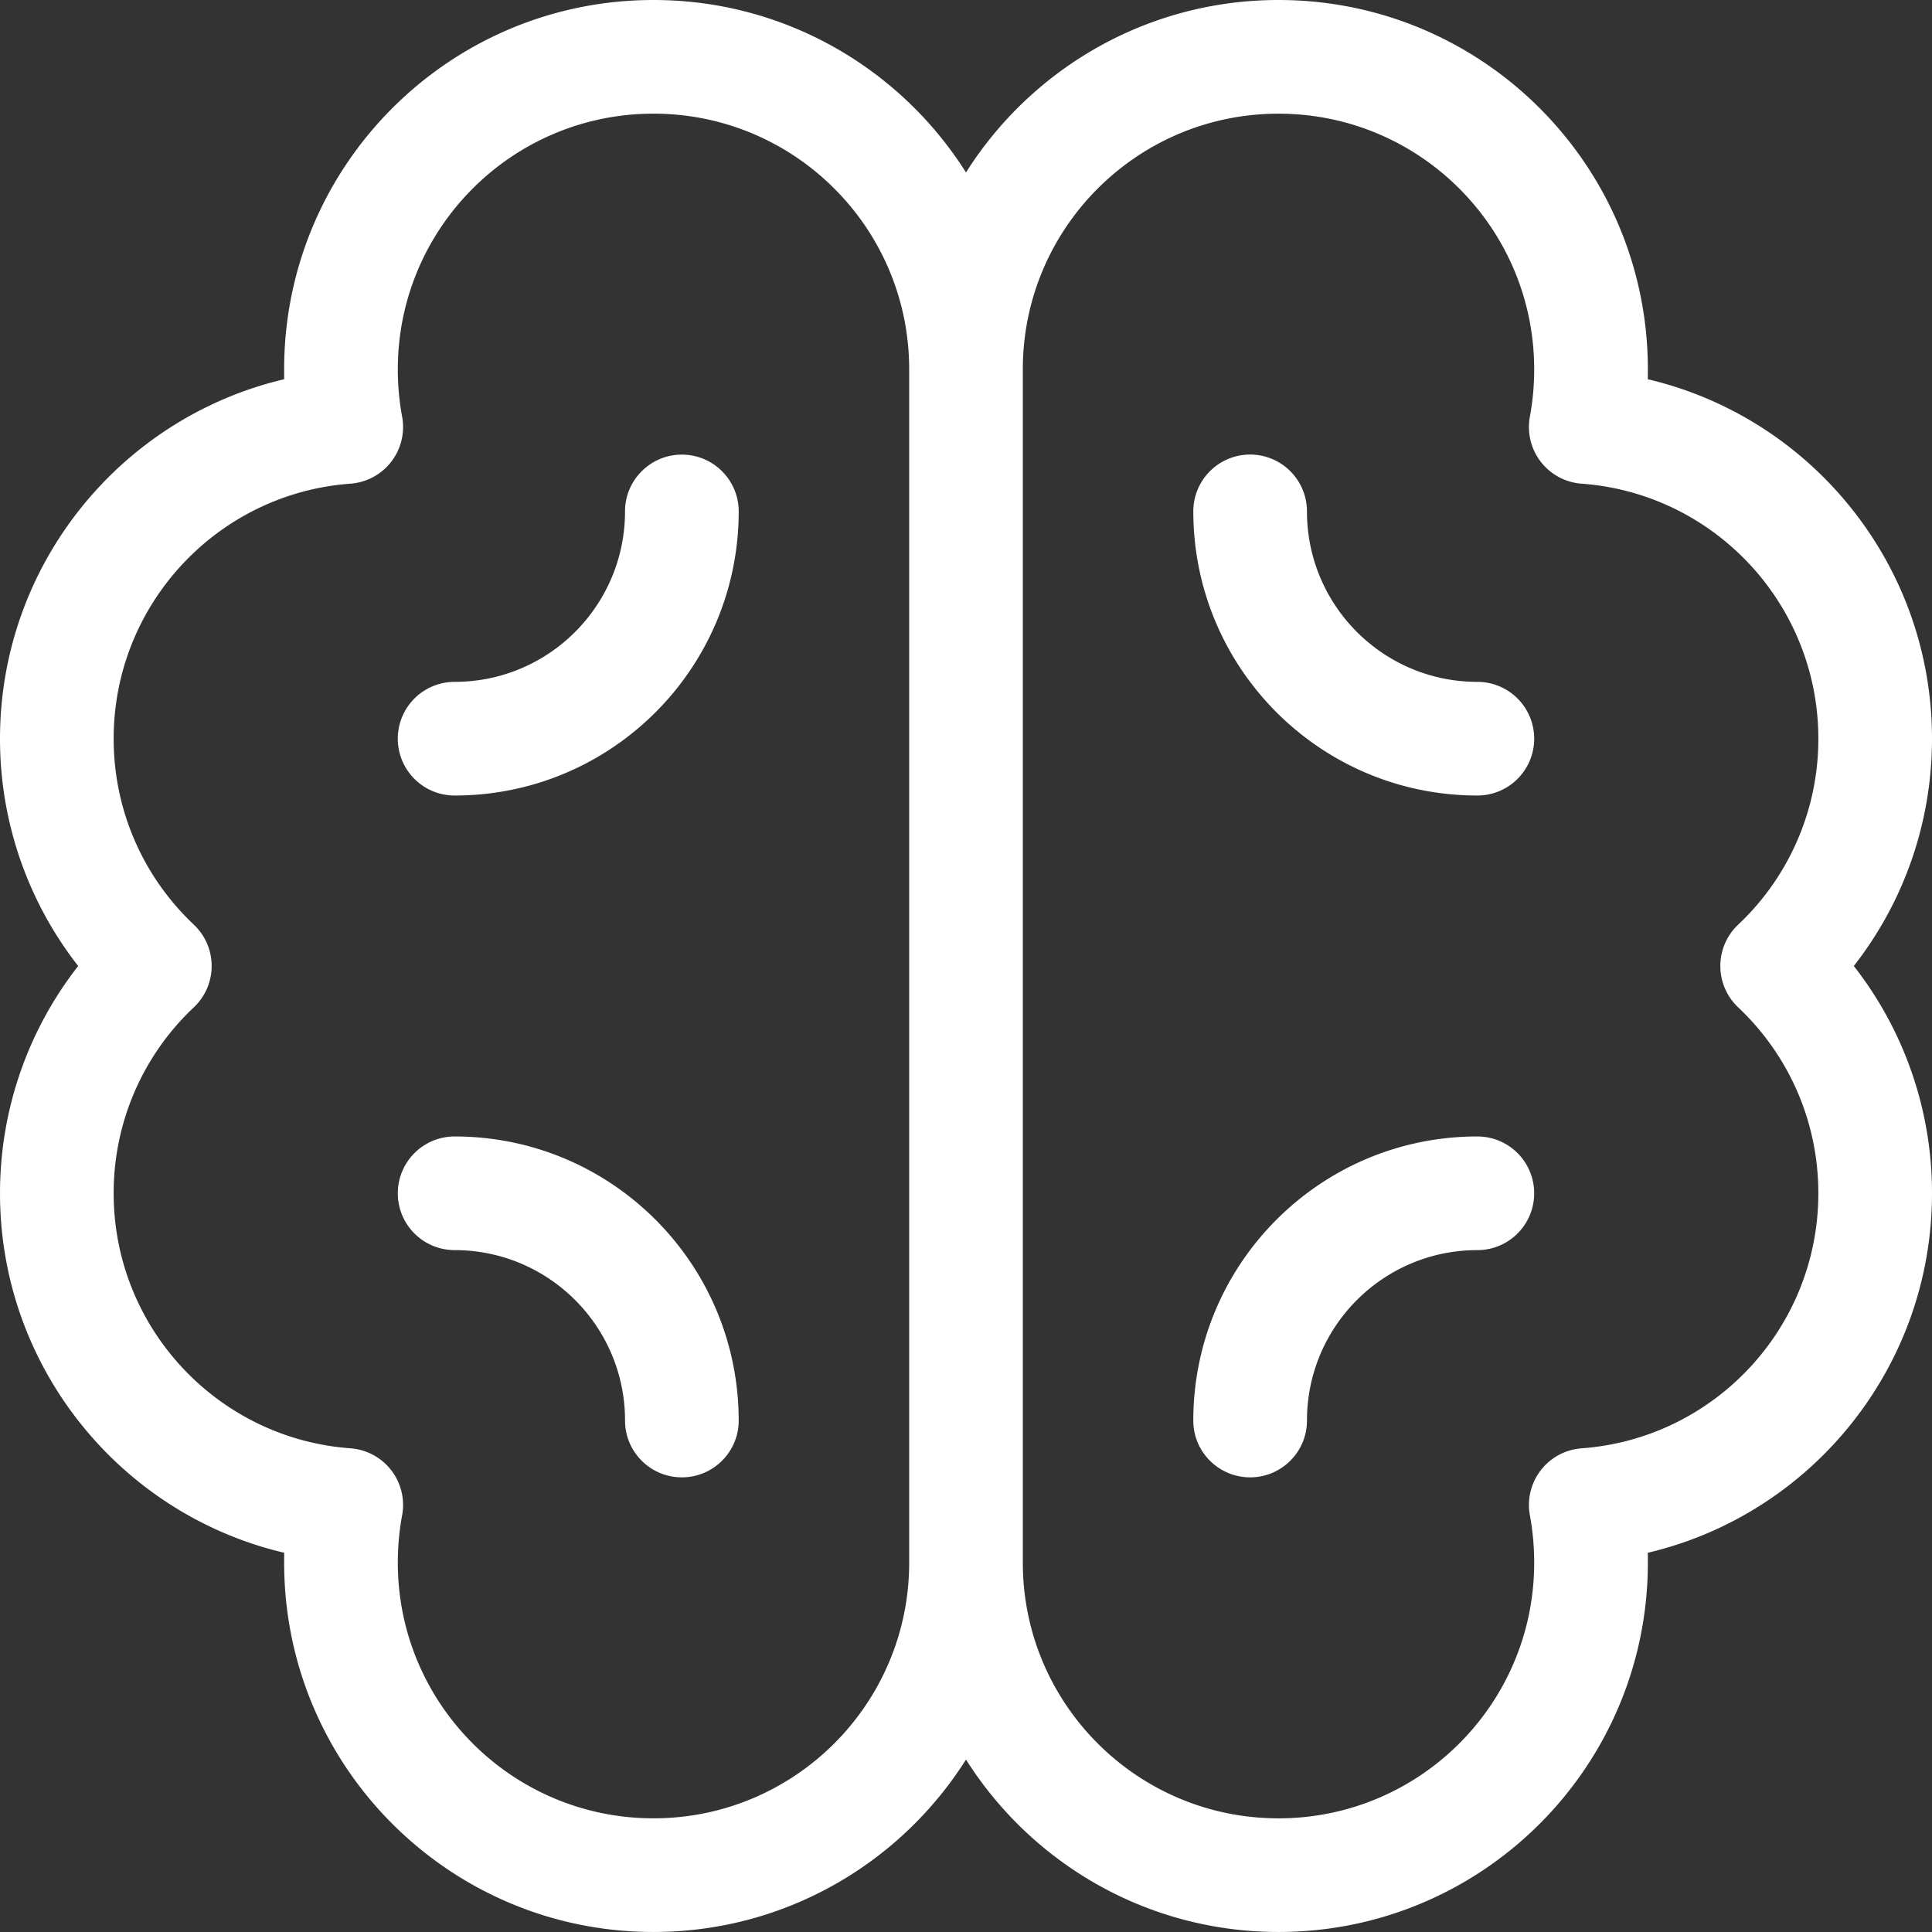 <svg xmlns="http://www.w3.org/2000/svg" viewBox="-0 -9.5367431640625e-7 100 99.999">
	<rect x="-0" y="-9.5367431640625e-7" width="100" height="99.999" fill="#333333" stroke="none"/>
	<g fill="#fff">
		<path d="M50 8.926C53.387 3.563 59.367 0 66.176 0c10.559 0 19.117 8.559 19.117 19.117 0 .172 0 .34-.004.512C93.758 21.62 100 29.234 100 38.234c0 4.34-1.457 8.453-4.047 11.766A19.062 19.062 0 0 1 100 61.766c0 9-6.242 16.613-14.71 18.605.003.172.003.34.003.511 0 10.56-8.559 19.117-19.117 19.117-6.809 0-12.789-3.562-16.176-8.925-3.387 5.363-9.367 8.925-16.176 8.925-10.559 0-19.117-8.558-19.117-19.117 0-.171 0-.34.004-.511C6.242 78.379 0 70.765 0 61.766 0 57.426 1.457 53.313 4.047 50A19.062 19.062 0 0 1 0 38.234c0-9 6.242-16.613 14.71-18.605-.003-.172-.003-.34-.003-.512C14.707 8.558 23.266 0 33.824 0 40.633 0 46.613 3.563 50 8.926zm-2.941 71.957V19.117c0-7.309-5.926-13.234-13.234-13.234-7.309 0-13.234 5.926-13.234 13.234 0 .828.074 1.644.222 2.445a2.94 2.94 0 0 1-2.676 3.473c-6.886.504-12.254 6.254-12.254 13.199 0 3.695 1.516 7.14 4.153 9.629a2.941 2.941 0 0 1 0 4.273 13.186 13.186 0 0 0-4.153 9.629c0 6.945 5.368 12.695 12.254 13.199a2.94 2.94 0 0 1 2.676 3.473c-.148.8-.222 1.617-.222 2.445 0 7.309 5.925 13.234 13.234 13.234 7.308 0 13.234-5.926 13.234-13.234zm5.882 0c0 7.308 5.926 13.234 13.234 13.234 7.309 0 13.234-5.926 13.234-13.234 0-.828-.074-1.645-.222-2.446a2.94 2.94 0 0 1 2.676-3.472c6.886-.504 12.254-6.254 12.254-13.2 0-3.695-1.516-7.14-4.153-9.628a2.941 2.941 0 0 1 0-4.274 13.186 13.186 0 0 0 4.153-9.628c0-6.946-5.368-12.695-12.254-13.2a2.94 2.94 0 0 1-2.676-3.472c.148-.8.222-1.617.222-2.445 0-7.309-5.925-13.234-13.234-13.234-7.308 0-13.234 5.925-13.234 13.234zm-29.41-39.707a2.94 2.94 0 1 1 0-5.883c4.872 0 8.82-3.95 8.82-8.824 0-1.621 1.317-2.938 2.942-2.938s2.942 1.317 2.942 2.938c0 8.125-6.582 14.707-14.703 14.707zm38.234-14.707a2.94 2.94 0 0 1 5.883 0c0 4.875 3.95 8.824 8.82 8.824a2.94 2.94 0 1 1 0 5.883c-8.12 0-14.702-6.582-14.702-14.707zM38.235 73.53c0 1.62-1.317 2.937-2.942 2.937s-2.941-1.316-2.941-2.937c0-4.875-3.95-8.824-8.82-8.824a2.94 2.94 0 1 1 0-5.883c8.12 0 14.702 6.582 14.702 14.707zm38.233-14.707a2.94 2.94 0 1 1 0 5.883c-4.87 0-8.82 3.949-8.82 8.824 0 1.62-1.316 2.937-2.941 2.937s-2.942-1.316-2.942-2.937c0-8.125 6.582-14.707 14.703-14.707z">
		</path>
	</g>
</svg>
